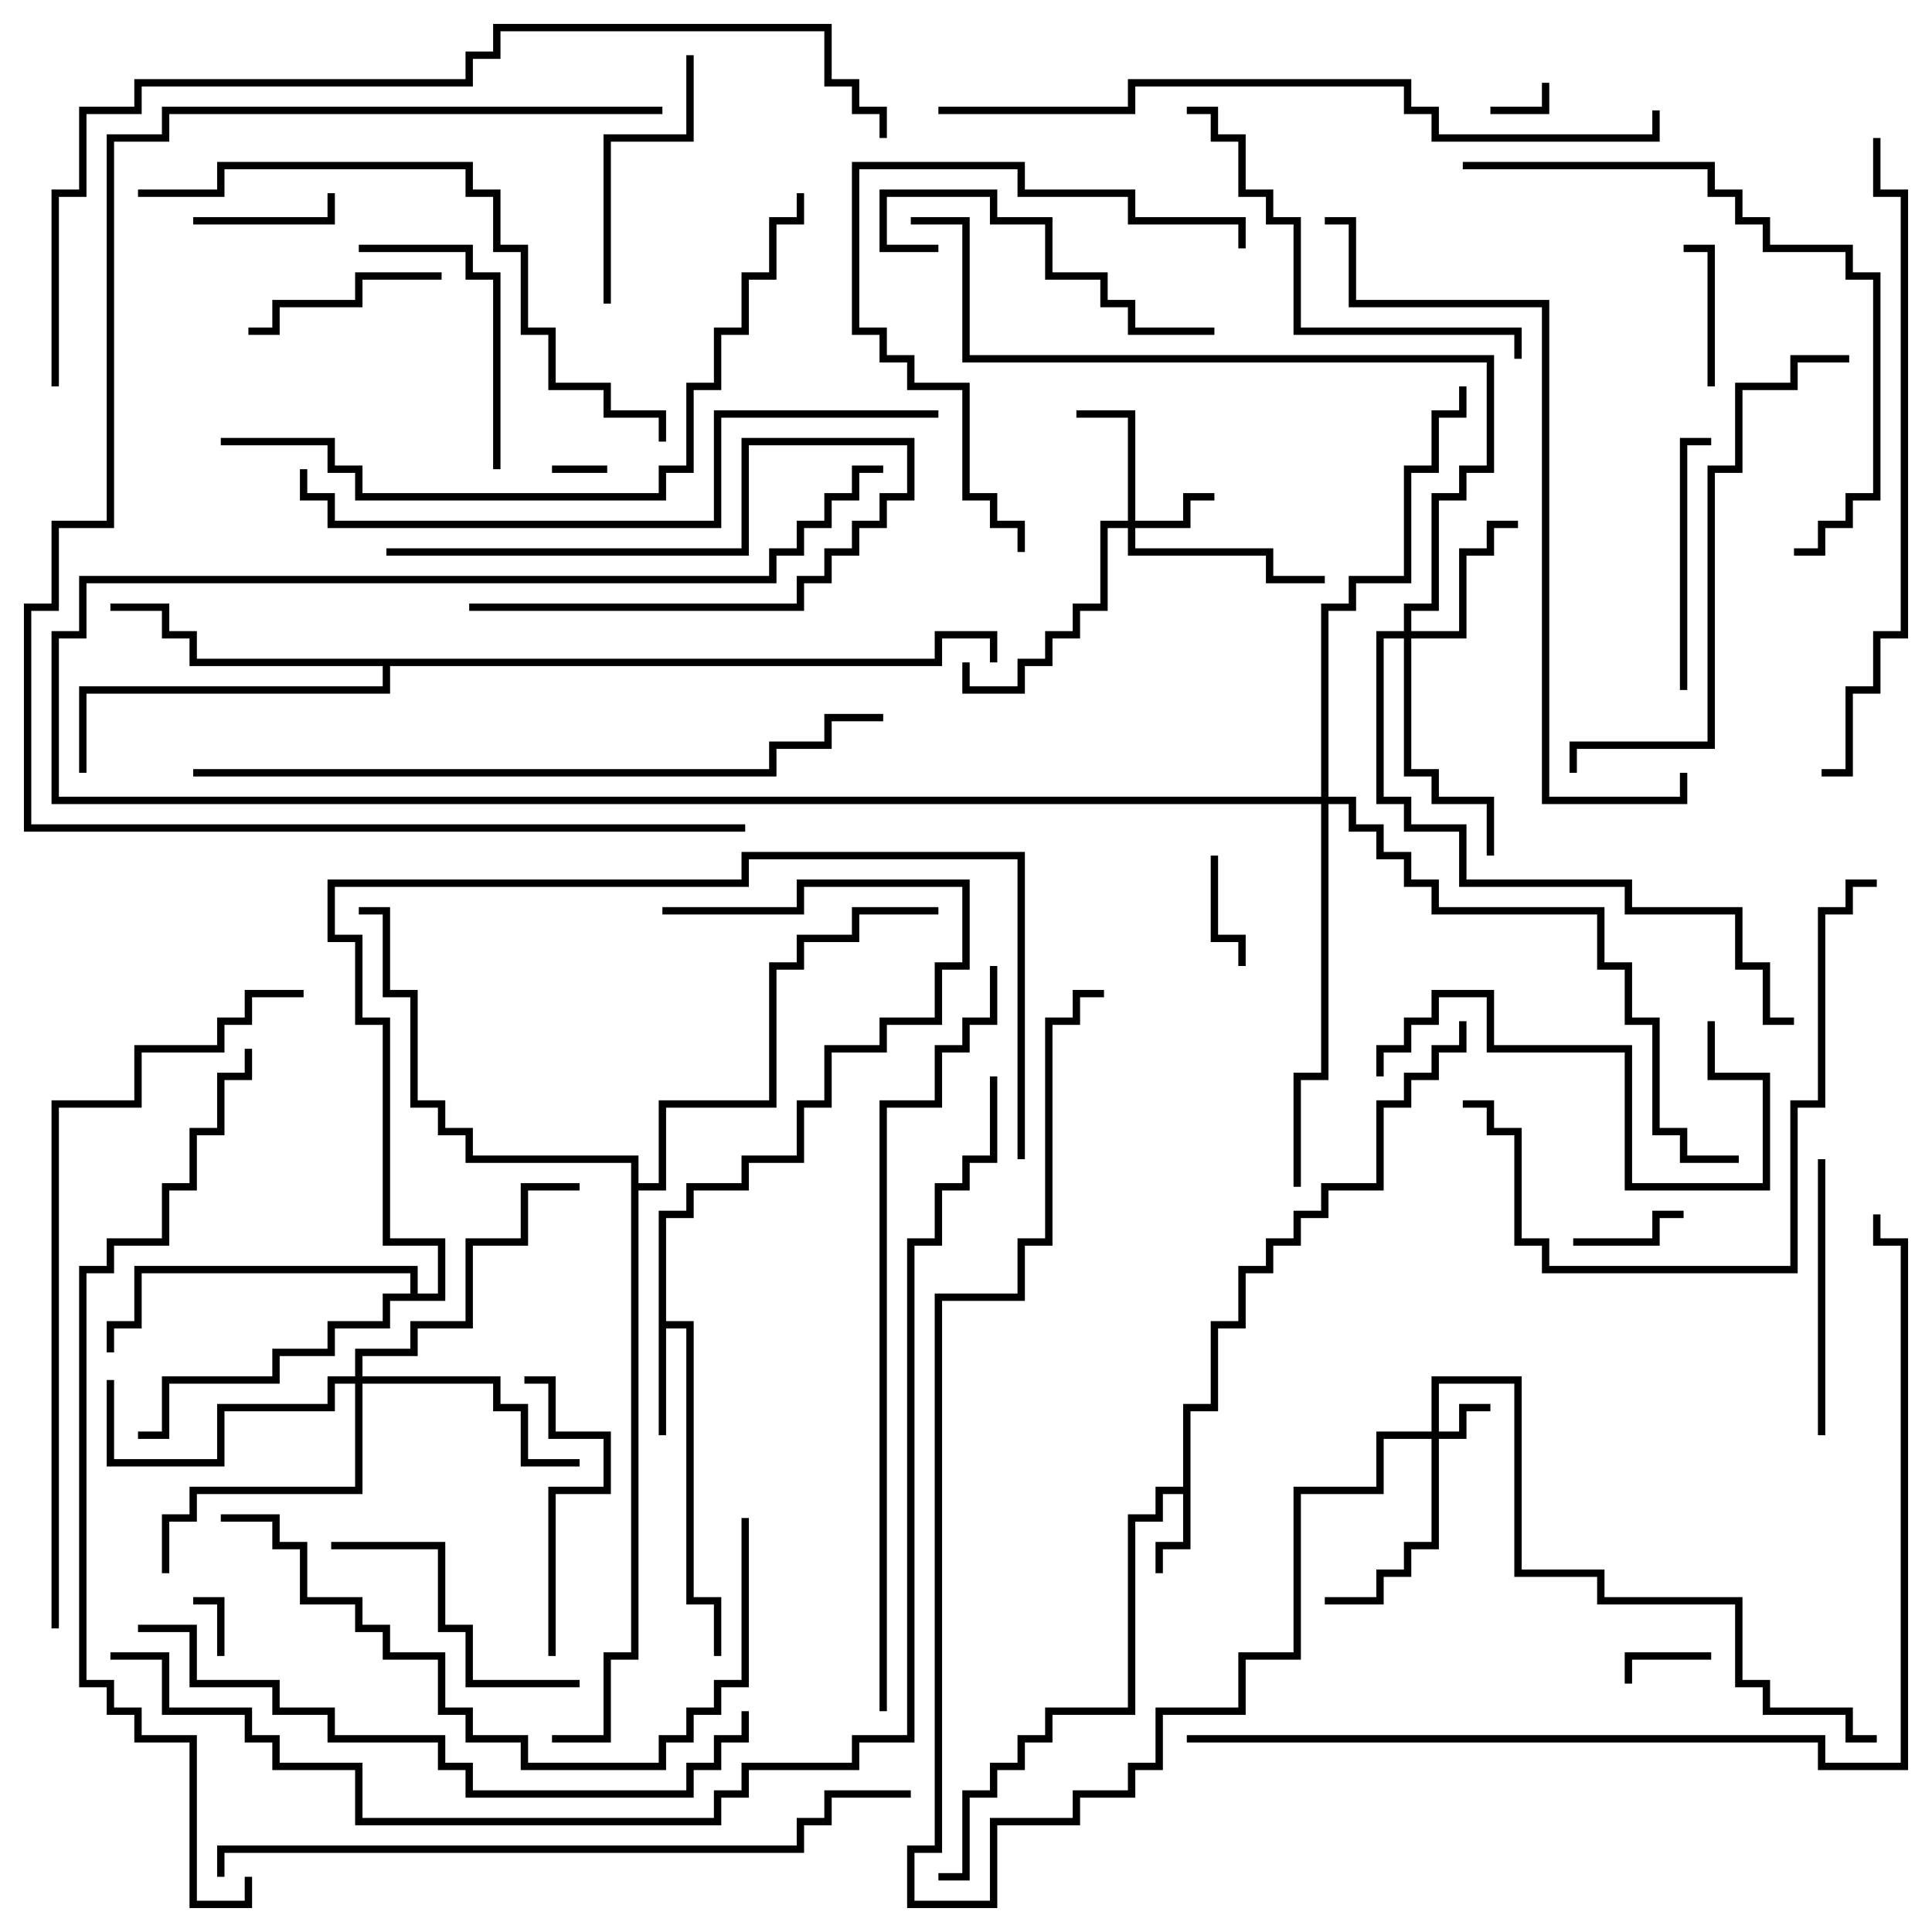 <svg version="1.1" width="105" height="105" xmlns="http://www.w3.org/2000/svg"><path d="M64.3,80.8L64.3,76.3L65.8,76.3L65.8,71.8L67.3,71.8L67.3,68.8L68.8,68.8L68.8,67.3L70.3,67.3L70.3,65.8L71.8,65.8L71.8,64.3L74.8,64.3L74.8,59.8L76.3,59.8L76.3,58.3L77.8,58.3L77.8,56.8L79.3,56.8L79.3,55.5L79.7,55.5L79.7,57.2L78.2,57.2L78.2,58.7L76.7,58.7L76.7,60.2L75.2,60.2L75.2,64.7L72.2,64.7L72.2,66.2L70.7,66.2L70.7,67.7L69.2,67.7L69.2,69.2L67.7,69.2L67.7,72.2L66.2,72.2L66.2,76.7L64.7,76.7L64.7,84.2L63.2,84.2L63.2,85.5L62.8,85.5L62.8,83.8L64.3,83.8L64.3,81.2L63.2,81.2L63.2,82.7L61.7,82.7L61.7,93.2L57.2,93.2L57.2,94.7L55.7,94.7L55.7,96.2L54.2,96.2L54.2,97.7L52.7,97.7L52.7,102.2L51,102.2L51,101.8L52.3,101.8L52.3,97.3L53.8,97.3L53.8,95.8L55.3,95.8L55.3,94.3L56.8,94.3L56.8,92.8L61.3,92.8L61.3,82.3L62.8,82.3L62.8,80.8z" stroke="none"/><path d="M35.8,65.8L37.3,65.8L37.3,64.3L40.3,64.3L40.3,62.8L43.3,62.8L43.3,59.8L44.8,59.8L44.8,56.8L47.8,56.8L47.8,55.3L50.8,55.3L50.8,52.3L52.3,52.3L52.3,48.2L43.7,48.2L43.7,49.7L36,49.7L36,49.3L43.3,49.3L43.3,47.8L52.7,47.8L52.7,52.7L51.2,52.7L51.2,55.7L48.2,55.7L48.2,57.2L45.2,57.2L45.2,60.2L43.7,60.2L43.7,63.2L40.7,63.2L40.7,64.7L37.7,64.7L37.7,66.2L36.2,66.2L36.2,71.8L37.7,71.8L37.7,86.8L39.2,86.8L39.2,90L38.8,90L38.8,87.2L37.3,87.2L37.3,72.2L36.2,72.2L36.2,78L35.8,78z" stroke="none"/><path d="M50.8,35.8L50.8,34.3L54.2,34.3L54.2,36L53.8,36L53.8,34.7L51.2,34.7L51.2,36.2L21.2,36.2L21.2,37.7L4.7,37.7L4.7,42L4.3,42L4.3,37.3L20.8,37.3L20.8,36.2L10.3,36.2L10.3,34.7L8.8,34.7L8.8,33.2L6,33.2L6,32.8L9.2,32.8L9.2,34.3L10.7,34.3L10.7,35.8z" stroke="none"/><path d="M22.3,70.3L22.3,69.2L7.7,69.2L7.7,72.2L6.2,72.2L6.2,73.5L5.8,73.5L5.8,71.8L7.3,71.8L7.3,68.8L22.7,68.8L22.7,70.3L23.8,70.3L23.8,67.7L20.8,67.7L20.8,55.7L19.3,55.7L19.3,51.2L17.8,51.2L17.8,47.8L40.3,47.8L40.3,46.3L55.7,46.3L55.7,63L55.3,63L55.3,46.7L40.7,46.7L40.7,48.2L18.2,48.2L18.2,50.8L19.7,50.8L19.7,55.3L21.2,55.3L21.2,67.3L24.2,67.3L24.2,70.7L21.2,70.7L21.2,72.2L18.2,72.2L18.2,73.7L15.2,73.7L15.2,75.2L9.2,75.2L9.2,78.2L7.5,78.2L7.5,77.8L8.8,77.8L8.8,74.8L14.8,74.8L14.8,73.3L17.8,73.3L17.8,71.8L20.8,71.8L20.8,70.3z" stroke="none"/><path d="M34.3,63.2L25.3,63.2L25.3,61.7L23.8,61.7L23.8,60.2L22.3,60.2L22.3,54.2L20.8,54.2L20.8,49.7L19.5,49.7L19.5,49.3L21.2,49.3L21.2,53.8L22.7,53.8L22.7,59.8L24.2,59.8L24.2,61.3L25.7,61.3L25.7,62.8L34.7,62.8L34.7,64.3L35.8,64.3L35.8,59.8L41.8,59.8L41.8,52.3L43.3,52.3L43.3,50.8L46.3,50.8L46.3,49.3L51,49.3L51,49.7L46.7,49.7L46.7,51.2L43.7,51.2L43.7,52.7L42.2,52.7L42.2,60.2L36.2,60.2L36.2,64.7L34.7,64.7L34.7,90.2L33.2,90.2L33.2,94.7L30,94.7L30,94.3L32.8,94.3L32.8,89.8L34.3,89.8z" stroke="none"/><path d="M77.8,77.8L77.8,74.8L82.7,74.8L82.7,85.3L87.2,85.3L87.2,86.8L94.7,86.8L94.7,91.3L96.2,91.3L96.2,92.8L100.7,92.8L100.7,94.3L102,94.3L102,94.7L100.3,94.7L100.3,93.2L95.8,93.2L95.8,91.7L94.3,91.7L94.3,87.2L86.8,87.2L86.8,85.7L82.3,85.7L82.3,75.2L78.2,75.2L78.2,77.8L79.3,77.8L79.3,76.3L81,76.3L81,76.7L79.7,76.7L79.7,78.2L78.2,78.2L78.2,84.2L76.7,84.2L76.7,85.7L75.2,85.7L75.2,87.2L72,87.2L72,86.8L74.8,86.8L74.8,85.3L76.3,85.3L76.3,83.8L77.8,83.8L77.8,78.2L75.2,78.2L75.2,81.2L70.7,81.2L70.7,90.2L67.7,90.2L67.7,93.2L63.2,93.2L63.2,96.2L61.7,96.2L61.7,97.7L58.7,97.7L58.7,99.2L54.2,99.2L54.2,103.7L49.3,103.7L49.3,100.3L50.8,100.3L50.8,70.3L55.3,70.3L55.3,67.3L56.8,67.3L56.8,55.3L58.3,55.3L58.3,53.8L60,53.8L60,54.2L58.7,54.2L58.7,55.7L57.2,55.7L57.2,67.7L55.7,67.7L55.7,70.7L51.2,70.7L51.2,100.7L49.7,100.7L49.7,103.3L53.8,103.3L53.8,98.8L58.3,98.8L58.3,97.3L61.3,97.3L61.3,95.8L62.8,95.8L62.8,92.8L67.3,92.8L67.3,89.8L70.3,89.8L70.3,80.8L74.8,80.8L74.8,77.8z" stroke="none"/><path d="M61.3,28.3L61.3,22.7L58.5,22.7L58.5,22.3L61.7,22.3L61.7,28.3L64.3,28.3L64.3,26.8L66,26.8L66,27.2L64.7,27.2L64.7,28.7L61.7,28.7L61.7,29.8L69.2,29.8L69.2,31.3L72,31.3L72,31.7L68.8,31.7L68.8,30.2L61.3,30.2L61.3,28.7L60.2,28.7L60.2,33.2L58.7,33.2L58.7,34.7L57.2,34.7L57.2,36.2L55.7,36.2L55.7,37.7L52.3,37.7L52.3,36L52.7,36L52.7,37.3L55.3,37.3L55.3,35.8L56.8,35.8L56.8,34.3L58.3,34.3L58.3,32.8L59.8,32.8L59.8,28.3z" stroke="none"/><path d="M76.3,34.3L76.3,32.8L77.8,32.8L77.8,26.8L79.3,26.8L79.3,25.3L80.8,25.3L80.8,19.7L52.3,19.7L52.3,12.2L49.5,12.2L49.5,11.8L52.7,11.8L52.7,19.3L81.2,19.3L81.2,25.7L79.7,25.7L79.7,27.2L78.2,27.2L78.2,33.2L76.7,33.2L76.7,34.3L79.3,34.3L79.3,29.8L80.8,29.8L80.8,28.3L82.5,28.3L82.5,28.7L81.2,28.7L81.2,30.2L79.7,30.2L79.7,34.7L76.7,34.7L76.7,41.8L78.2,41.8L78.2,43.3L81.2,43.3L81.2,46.5L80.8,46.5L80.8,43.7L77.8,43.7L77.8,42.2L76.3,42.2L76.3,34.7L75.2,34.7L75.2,43.3L76.7,43.3L76.7,44.8L79.7,44.8L79.7,47.8L88.7,47.8L88.7,49.3L94.7,49.3L94.7,52.3L96.2,52.3L96.2,55.3L97.5,55.3L97.5,55.7L95.8,55.7L95.8,52.7L94.3,52.7L94.3,49.7L88.3,49.7L88.3,48.2L79.3,48.2L79.3,45.2L76.3,45.2L76.3,43.7L74.8,43.7L74.8,34.3z" stroke="none"/><path d="M19.3,74.8L19.3,73.3L22.3,73.3L22.3,71.8L25.3,71.8L25.3,67.3L28.3,67.3L28.3,64.3L31.5,64.3L31.5,64.7L28.7,64.7L28.7,67.7L25.7,67.7L25.7,72.2L22.7,72.2L22.7,73.7L19.7,73.7L19.7,74.8L27.2,74.8L27.2,76.3L28.7,76.3L28.7,79.3L31.5,79.3L31.5,79.7L28.3,79.7L28.3,76.7L26.8,76.7L26.8,75.2L19.7,75.2L19.7,81.2L10.7,81.2L10.7,82.7L9.2,82.7L9.2,85.5L8.8,85.5L8.8,82.3L10.3,82.3L10.3,80.8L19.3,80.8L19.3,75.2L18.2,75.2L18.2,76.7L12.2,76.7L12.2,79.7L5.8,79.7L5.8,75L6.2,75L6.2,79.3L11.8,79.3L11.8,76.3L17.8,76.3L17.8,74.8z" stroke="none"/><path d="M71.8,43.3L71.8,32.8L73.3,32.8L73.3,31.3L76.3,31.3L76.3,25.3L77.8,25.3L77.8,22.3L79.3,22.3L79.3,21L79.7,21L79.7,22.7L78.2,22.7L78.2,25.7L76.7,25.7L76.7,31.7L73.7,31.7L73.7,33.2L72.2,33.2L72.2,43.3L73.7,43.3L73.7,44.8L75.2,44.8L75.2,46.3L76.7,46.3L76.7,47.8L78.2,47.8L78.2,49.3L87.2,49.3L87.2,52.3L88.7,52.3L88.7,55.3L90.2,55.3L90.2,61.3L91.7,61.3L91.7,62.8L94.5,62.8L94.5,63.2L91.3,63.2L91.3,61.7L89.8,61.7L89.8,55.7L88.3,55.7L88.3,52.7L86.8,52.7L86.8,49.7L77.8,49.7L77.8,48.2L76.3,48.2L76.3,46.7L74.8,46.7L74.8,45.2L73.3,45.2L73.3,43.7L72.2,43.7L72.2,58.7L70.7,58.7L70.7,64.5L70.3,64.5L70.3,58.3L71.8,58.3L71.8,43.7L2.8,43.7L2.8,34.3L4.3,34.3L4.3,31.3L41.8,31.3L41.8,29.8L43.3,29.8L43.3,28.3L44.8,28.3L44.8,26.8L46.3,26.8L46.3,25.3L48,25.3L48,25.7L46.7,25.7L46.7,27.2L45.2,27.2L45.2,28.7L43.7,28.7L43.7,30.2L42.2,30.2L42.2,31.7L4.7,31.7L4.7,34.7L3.2,34.7L3.2,43.3z" stroke="none"/><path d="M30,25.7L30,25.3L33,25.3L33,25.7z" stroke="none"/><path d="M83.8,4.5L84.2,4.5L84.2,6.2L81,6.2L81,5.8L83.8,5.8z" stroke="none"/><path d="M12.2,90L11.8,90L11.8,87.2L10.5,87.2L10.5,86.8L12.2,86.8z" stroke="none"/><path d="M93,89.8L93,90.2L88.7,90.2L88.7,91.5L88.3,91.5L88.3,89.8z" stroke="none"/><path d="M21,30.2L21,29.8L40.3,29.8L40.3,23.8L49.7,23.8L49.7,27.2L48.2,27.2L48.2,28.7L46.7,28.7L46.7,30.2L45.2,30.2L45.2,31.7L43.7,31.7L43.7,33.2L25.5,33.2L25.5,32.8L43.3,32.8L43.3,31.3L44.8,31.3L44.8,29.8L46.3,29.8L46.3,28.3L47.8,28.3L47.8,26.8L49.3,26.8L49.3,24.2L40.7,24.2L40.7,30.2z" stroke="none"/><path d="M85.5,67.7L85.5,67.3L89.8,67.3L89.8,65.8L91.5,65.8L91.5,66.2L90.2,66.2L90.2,67.7z" stroke="none"/><path d="M65.8,46.5L66.2,46.5L66.2,50.8L67.7,50.8L67.7,52.5L67.3,52.5L67.3,51.2L65.8,51.2z" stroke="none"/><path d="M10.5,12.2L10.5,11.8L17.8,11.8L17.8,10.5L18.2,10.5L18.2,12.2z" stroke="none"/><path d="M93.2,21L92.8,21L92.8,13.7L91.5,13.7L91.5,13.3L93.2,13.3z" stroke="none"/><path d="M13.5,18.2L13.5,17.8L14.8,17.8L14.8,16.3L19.3,16.3L19.3,14.8L24,14.8L24,15.2L19.7,15.2L19.7,16.7L15.2,16.7L15.2,18.2z" stroke="none"/><path d="M91.7,37.5L91.3,37.5L91.3,23.8L93,23.8L93,24.2L91.7,24.2z" stroke="none"/><path d="M27.2,25.5L26.8,25.5L26.8,15.2L25.3,15.2L25.3,13.7L19.5,13.7L19.5,13.3L25.7,13.3L25.7,14.8L27.2,14.8z" stroke="none"/><path d="M37.3,3L37.7,3L37.7,7.7L33.2,7.7L33.2,16.5L32.8,16.5L32.8,7.3L37.3,7.3z" stroke="none"/><path d="M99.2,78L98.8,78L98.8,63L99.2,63z" stroke="none"/><path d="M30.2,90L29.8,90L29.8,80.8L32.8,80.8L32.8,78.2L29.8,78.2L29.8,75.2L28.5,75.2L28.5,74.8L30.2,74.8L30.2,77.8L33.2,77.8L33.2,81.2L30.2,81.2z" stroke="none"/><path d="M18,84.2L18,83.8L24.2,83.8L24.2,88.3L25.7,88.3L25.7,91.3L31.5,91.3L31.5,91.7L25.3,91.7L25.3,88.7L23.8,88.7L23.8,84.2z" stroke="none"/><path d="M66,17.8L66,18.2L61.3,18.2L61.3,16.7L59.8,16.7L59.8,15.2L56.8,15.2L56.8,12.2L53.8,12.2L53.8,10.7L48.2,10.7L48.2,13.3L51,13.3L51,13.7L47.8,13.7L47.8,10.3L54.2,10.3L54.2,11.8L57.2,11.8L57.2,14.8L60.2,14.8L60.2,16.3L61.7,16.3L61.7,17.8z" stroke="none"/><path d="M92.8,55.5L93.2,55.5L93.2,58.3L96.2,58.3L96.2,64.7L88.3,64.7L88.3,57.2L80.8,57.2L80.8,54.2L78.2,54.2L78.2,55.7L76.7,55.7L76.7,57.2L75.2,57.2L75.2,58.5L74.8,58.5L74.8,56.8L76.3,56.8L76.3,55.3L77.8,55.3L77.8,53.8L81.2,53.8L81.2,56.8L88.7,56.8L88.7,64.3L95.8,64.3L95.8,58.7L92.8,58.7z" stroke="none"/><path d="M67.7,13.5L67.3,13.5L67.3,12.2L61.3,12.2L61.3,10.7L55.3,10.7L55.3,9.2L46.7,9.2L46.7,17.8L48.2,17.8L48.2,19.3L49.7,19.3L49.7,20.8L52.7,20.8L52.7,26.8L54.2,26.8L54.2,28.3L55.7,28.3L55.7,30L55.3,30L55.3,28.7L53.8,28.7L53.8,27.2L52.3,27.2L52.3,21.2L49.3,21.2L49.3,19.7L47.8,19.7L47.8,18.2L46.3,18.2L46.3,8.8L55.7,8.8L55.7,10.3L61.7,10.3L61.7,11.8L67.7,11.8z" stroke="none"/><path d="M82.7,19.5L82.3,19.5L82.3,18.2L70.3,18.2L70.3,12.2L68.8,12.2L68.8,10.7L67.3,10.7L67.3,7.7L65.8,7.7L65.8,6.2L64.5,6.2L64.5,5.8L66.2,5.8L66.2,7.3L67.7,7.3L67.7,10.3L69.2,10.3L69.2,11.8L70.7,11.8L70.7,17.8L82.7,17.8z" stroke="none"/><path d="M79.5,60.2L79.5,59.8L81.2,59.8L81.2,61.3L82.7,61.3L82.7,67.3L84.2,67.3L84.2,68.8L97.3,68.8L97.3,59.8L98.8,59.8L98.8,49.3L100.3,49.3L100.3,47.8L102,47.8L102,48.2L100.7,48.2L100.7,49.7L99.2,49.7L99.2,60.2L97.7,60.2L97.7,69.2L83.8,69.2L83.8,67.7L82.3,67.7L82.3,61.7L80.8,61.7L80.8,60.2z" stroke="none"/><path d="M85.7,42L85.3,42L85.3,40.3L92.8,40.3L92.8,25.3L94.3,25.3L94.3,20.8L97.3,20.8L97.3,19.3L100.5,19.3L100.5,19.7L97.7,19.7L97.7,21.2L94.7,21.2L94.7,25.7L93.2,25.7L93.2,40.7L85.7,40.7z" stroke="none"/><path d="M79.5,9.2L79.5,8.8L93.2,8.8L93.2,10.3L94.7,10.3L94.7,11.8L96.2,11.8L96.2,13.3L100.7,13.3L100.7,14.8L102.2,14.8L102.2,27.2L100.7,27.2L100.7,28.7L99.2,28.7L99.2,30.2L97.5,30.2L97.5,29.8L98.8,29.8L98.8,28.3L100.3,28.3L100.3,26.8L101.8,26.8L101.8,15.2L100.3,15.2L100.3,13.7L95.8,13.7L95.8,12.2L94.3,12.2L94.3,10.7L92.8,10.7L92.8,9.2z" stroke="none"/><path d="M12,82.7L12,82.3L15.2,82.3L15.2,83.8L16.7,83.8L16.7,86.8L19.7,86.8L19.7,88.3L21.2,88.3L21.2,89.8L24.2,89.8L24.2,92.8L25.7,92.8L25.7,94.3L28.7,94.3L28.7,95.8L35.8,95.8L35.8,94.3L37.3,94.3L37.3,92.8L38.8,92.8L38.8,91.3L40.3,91.3L40.3,82.5L40.7,82.5L40.7,91.7L39.2,91.7L39.2,93.2L37.7,93.2L37.7,94.7L36.2,94.7L36.2,96.2L28.3,96.2L28.3,94.7L25.3,94.7L25.3,93.2L23.8,93.2L23.8,90.2L20.8,90.2L20.8,88.7L19.3,88.7L19.3,87.2L16.3,87.2L16.3,84.2L14.8,84.2L14.8,82.7z" stroke="none"/><path d="M7.5,10.7L7.5,10.3L11.8,10.3L11.8,8.8L25.7,8.8L25.7,10.3L27.2,10.3L27.2,13.3L28.7,13.3L28.7,17.8L30.2,17.8L30.2,20.8L33.2,20.8L33.2,22.3L36.2,22.3L36.2,24L35.8,24L35.8,22.7L32.8,22.7L32.8,21.2L29.8,21.2L29.8,18.2L28.3,18.2L28.3,13.7L26.8,13.7L26.8,10.7L25.3,10.7L25.3,9.2L12.2,9.2L12.2,10.7z" stroke="none"/><path d="M7.5,88.7L7.5,88.3L10.7,88.3L10.7,91.3L15.2,91.3L15.2,92.8L18.2,92.8L18.2,94.3L24.2,94.3L24.2,95.8L25.7,95.8L25.7,97.3L37.3,97.3L37.3,95.8L38.8,95.8L38.8,94.3L40.3,94.3L40.3,93L40.7,93L40.7,94.7L39.2,94.7L39.2,96.2L37.7,96.2L37.7,97.7L25.3,97.7L25.3,96.2L23.8,96.2L23.8,94.7L17.8,94.7L17.8,93.2L14.8,93.2L14.8,91.7L10.3,91.7L10.3,88.7z" stroke="none"/><path d="M43.3,10.5L43.7,10.5L43.7,12.2L42.2,12.2L42.2,15.2L40.7,15.2L40.7,18.2L39.2,18.2L39.2,21.2L37.7,21.2L37.7,25.7L36.2,25.7L36.2,27.2L19.3,27.2L19.3,25.7L17.8,25.7L17.8,24.2L12,24.2L12,23.8L18.2,23.8L18.2,25.3L19.7,25.3L19.7,26.8L35.8,26.8L35.8,25.3L37.3,25.3L37.3,20.8L38.8,20.8L38.8,17.8L40.3,17.8L40.3,14.8L41.8,14.8L41.8,11.8L43.3,11.8z" stroke="none"/><path d="M16.3,25.5L16.7,25.5L16.7,26.8L18.2,26.8L18.2,28.3L38.8,28.3L38.8,22.3L51,22.3L51,22.7L39.2,22.7L39.2,28.7L17.8,28.7L17.8,27.2L16.3,27.2z" stroke="none"/><path d="M101.8,7.5L102.2,7.5L102.2,10.3L103.7,10.3L103.7,34.7L102.2,34.7L102.2,37.7L100.7,37.7L100.7,42.2L99,42.2L99,41.8L100.3,41.8L100.3,37.3L101.8,37.3L101.8,34.3L103.3,34.3L103.3,10.7L101.8,10.7z" stroke="none"/><path d="M91.3,42L91.7,42L91.7,43.7L83.8,43.7L83.8,16.7L73.3,16.7L73.3,12.2L72,12.2L72,11.8L73.7,11.8L73.7,16.3L84.2,16.3L84.2,43.3L91.3,43.3z" stroke="none"/><path d="M3.2,88.5L2.8,88.5L2.8,59.8L7.3,59.8L7.3,56.8L11.8,56.8L11.8,55.3L13.3,55.3L13.3,53.8L16.5,53.8L16.5,54.2L13.7,54.2L13.7,55.7L12.2,55.7L12.2,57.2L7.7,57.2L7.7,60.2L3.2,60.2z" stroke="none"/><path d="M10.5,42.2L10.5,41.8L41.8,41.8L41.8,40.3L44.8,40.3L44.8,38.8L48,38.8L48,39.2L45.2,39.2L45.2,40.7L42.2,40.7L42.2,42.2z" stroke="none"/><path d="M12.2,102L11.8,102L11.8,100.3L43.3,100.3L43.3,98.8L44.8,98.8L44.8,97.3L49.5,97.3L49.5,97.7L45.2,97.7L45.2,99.2L43.7,99.2L43.7,100.7L12.2,100.7z" stroke="none"/><path d="M51,6.2L51,5.8L61.3,5.8L61.3,4.3L76.7,4.3L76.7,5.8L78.2,5.8L78.2,7.3L89.8,7.3L89.8,6L90.2,6L90.2,7.7L77.8,7.7L77.8,6.2L76.3,6.2L76.3,4.7L61.7,4.7L61.7,6.2z" stroke="none"/><path d="M36,5.8L36,6.2L9.2,6.2L9.2,7.7L6.2,7.7L6.2,28.7L3.2,28.7L3.2,33.2L1.7,33.2L1.7,44.8L40.5,44.8L40.5,45.2L1.3,45.2L1.3,32.8L2.8,32.8L2.8,28.3L5.8,28.3L5.8,7.3L8.8,7.3L8.8,5.8z" stroke="none"/><path d="M48.2,93L47.8,93L47.8,59.8L50.8,59.8L50.8,56.8L52.3,56.8L52.3,55.3L53.8,55.3L53.8,52.5L54.2,52.5L54.2,55.7L52.7,55.7L52.7,57.2L51.2,57.2L51.2,60.2L48.2,60.2z" stroke="none"/><path d="M13.3,102L13.7,102L13.7,103.7L10.3,103.7L10.3,94.7L7.3,94.7L7.3,93.2L5.8,93.2L5.8,91.7L4.3,91.7L4.3,68.8L5.8,68.8L5.8,67.3L8.8,67.3L8.8,64.3L10.3,64.3L10.3,61.3L11.8,61.3L11.8,58.3L13.3,58.3L13.3,57L13.7,57L13.7,58.7L12.2,58.7L12.2,61.7L10.7,61.7L10.7,64.7L9.2,64.7L9.2,67.7L6.2,67.7L6.2,69.2L4.7,69.2L4.7,91.3L6.2,91.3L6.2,92.8L7.7,92.8L7.7,94.3L10.7,94.3L10.7,103.3L13.3,103.3z" stroke="none"/><path d="M3.2,21L2.8,21L2.8,10.3L4.3,10.3L4.3,5.8L7.3,5.8L7.3,4.3L25.3,4.3L25.3,2.8L26.8,2.8L26.8,1.3L45.2,1.3L45.2,4.3L46.7,4.3L46.7,5.8L48.2,5.8L48.2,7.5L47.8,7.5L47.8,6.2L46.3,6.2L46.3,4.7L44.8,4.7L44.8,1.7L27.2,1.7L27.2,3.2L25.7,3.2L25.7,4.7L7.7,4.7L7.7,6.2L4.7,6.2L4.7,10.7L3.2,10.7z" stroke="none"/><path d="M64.5,94.7L64.5,94.3L99.2,94.3L99.2,95.8L103.3,95.8L103.3,67.7L101.8,67.7L101.8,66L102.2,66L102.2,67.3L103.7,67.3L103.7,96.2L98.8,96.2L98.8,94.7z" stroke="none"/><path d="M53.8,58.5L54.2,58.5L54.2,63.2L52.7,63.2L52.7,64.7L51.2,64.7L51.2,67.7L49.7,67.7L49.7,94.7L46.7,94.7L46.7,96.2L40.7,96.2L40.7,97.7L39.2,97.7L39.2,99.2L19.3,99.2L19.3,96.2L14.8,96.2L14.8,94.7L13.3,94.7L13.3,93.2L8.8,93.2L8.8,90.2L6,90.2L6,89.8L9.2,89.8L9.2,92.8L13.7,92.8L13.7,94.3L15.2,94.3L15.2,95.8L19.7,95.8L19.7,98.8L38.8,98.8L38.8,97.3L40.3,97.3L40.3,95.8L46.3,95.8L46.3,94.3L49.3,94.3L49.3,67.3L50.8,67.3L50.8,64.3L52.3,64.3L52.3,62.8L53.8,62.8z" stroke="none"/></svg>